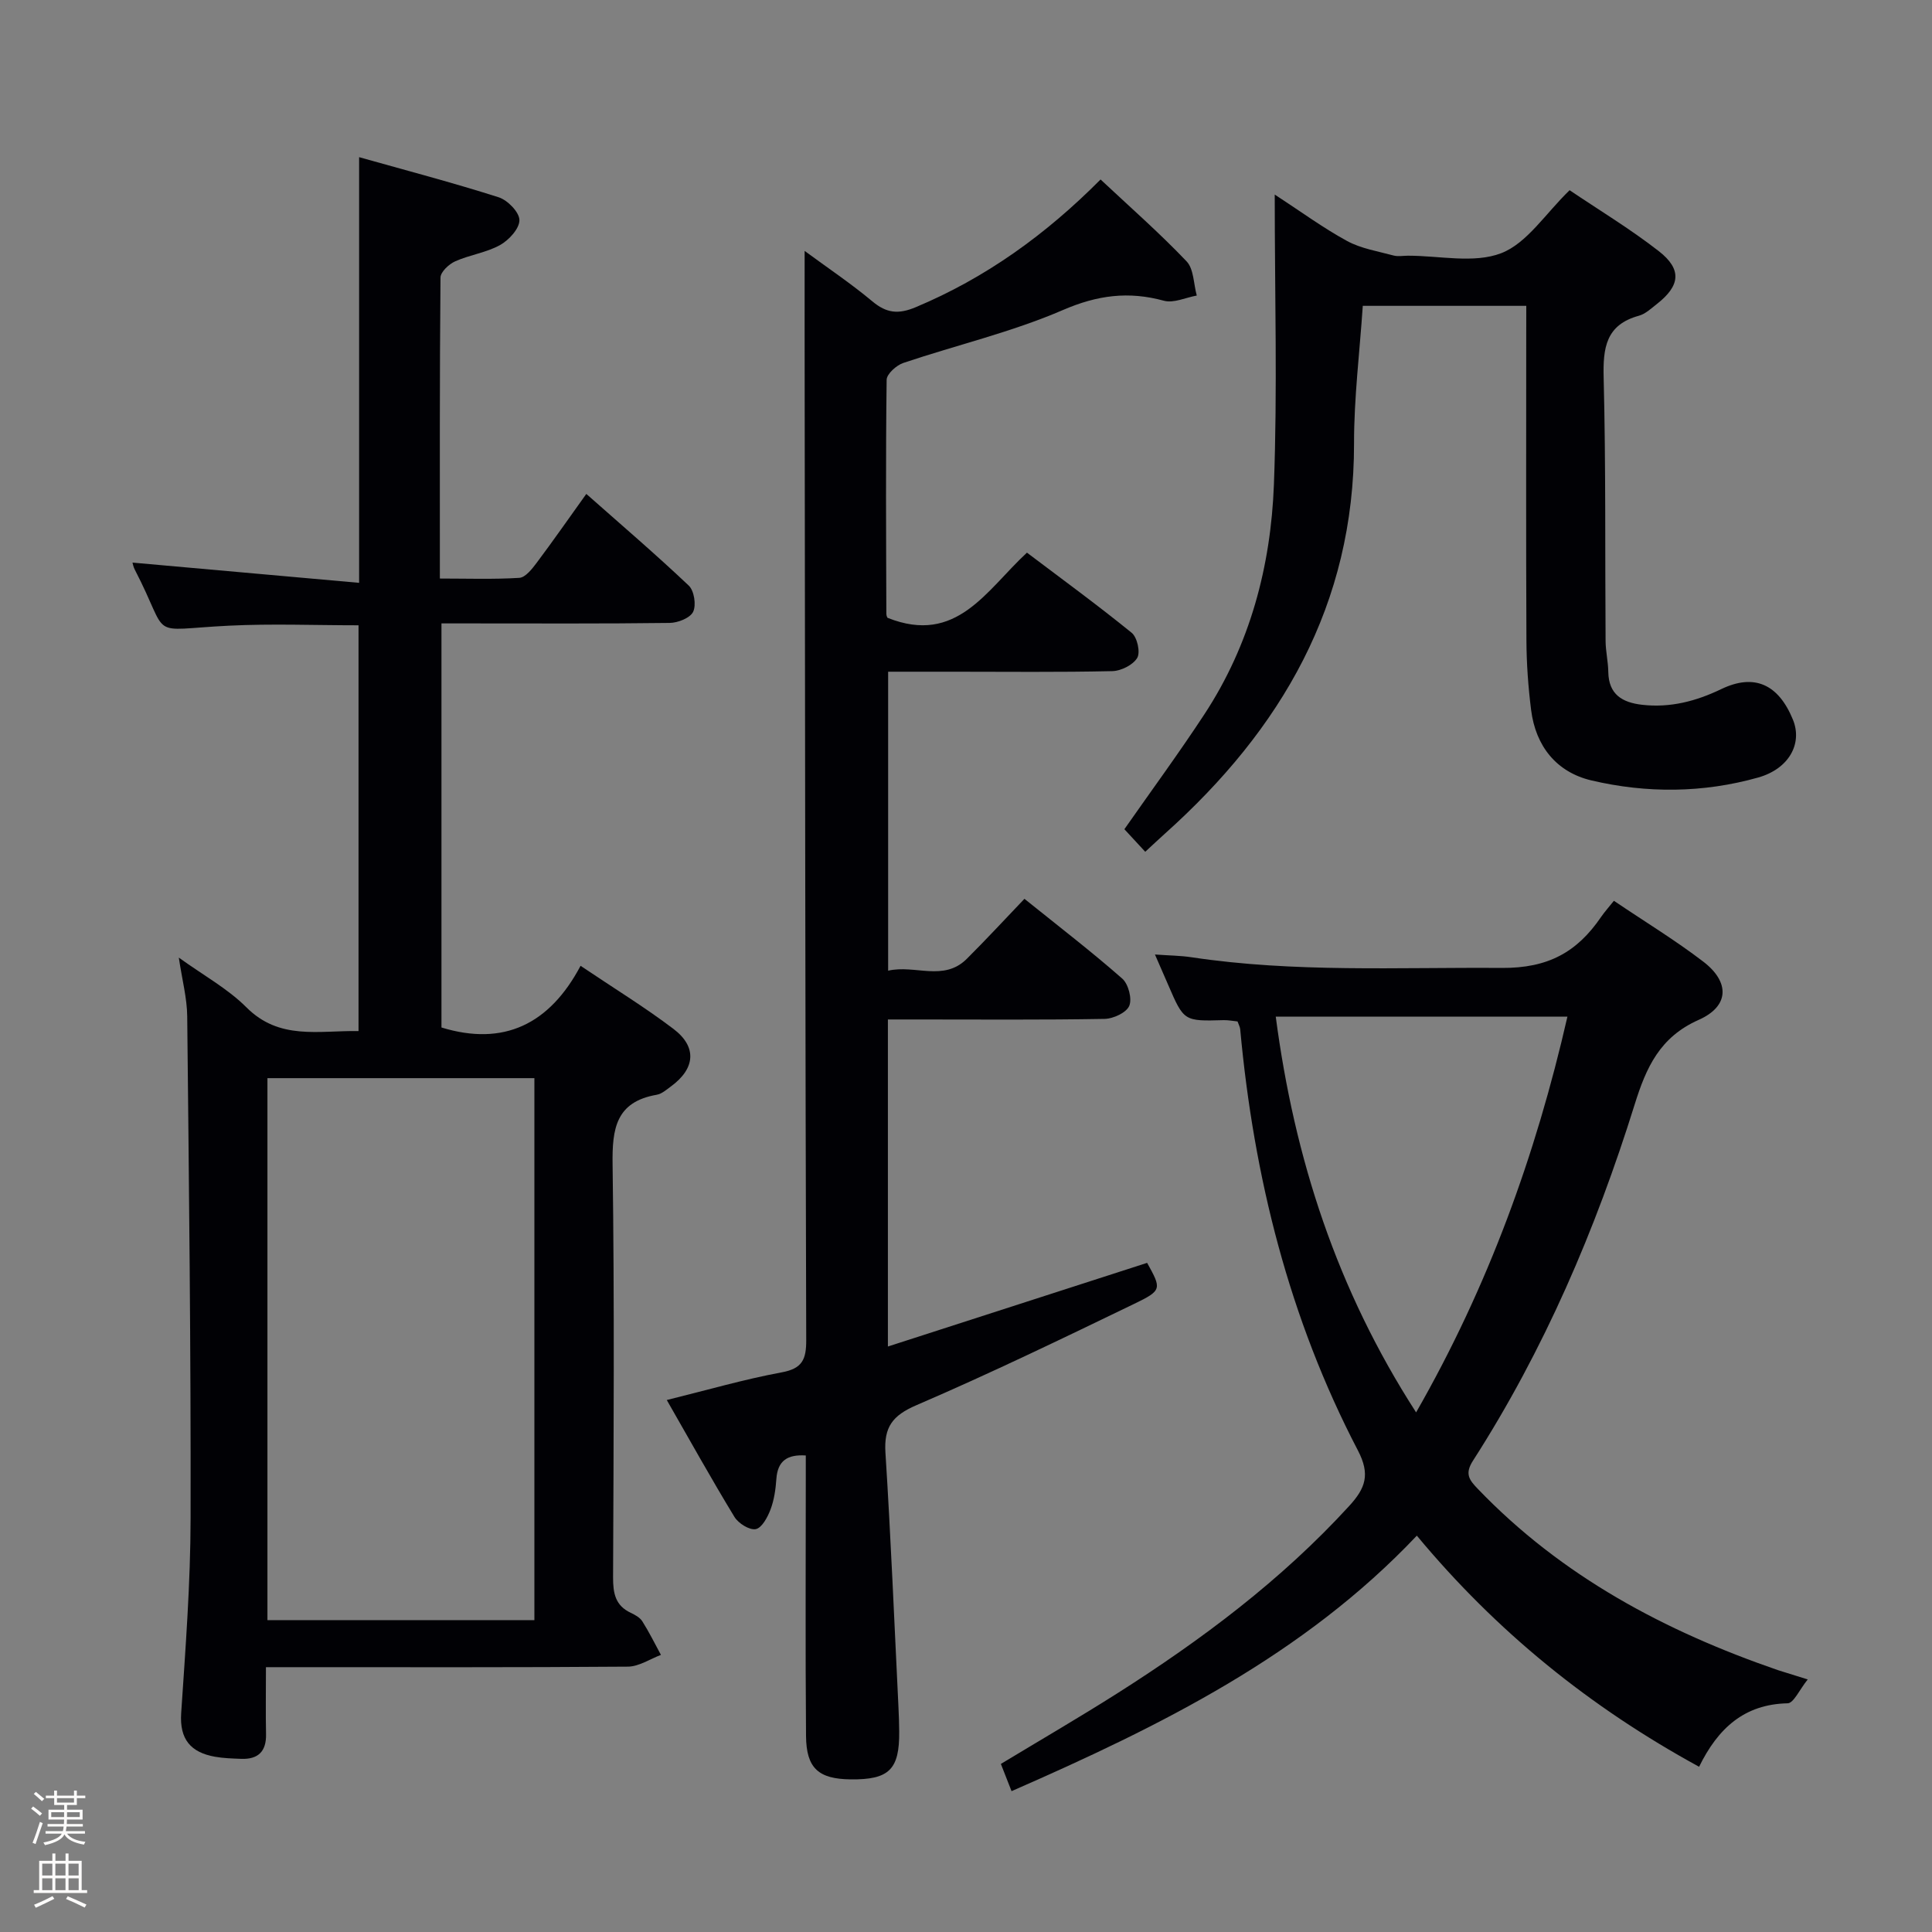 <svg enable-background="new 0 0 400 400" viewBox="0 0 400 400" xmlns="http://www.w3.org/2000/svg"><rect x="0" y="0" width="400" height="400" fill="#808080" stroke="none"/><path d="m6.44 374.46.42-.45c.65.47 1.27.95 1.85 1.44l-.45.49c-.65-.56-1.25-1.06-1.82-1.48m.93 7.33-.63-.26c.55-1.36 1.05-2.8 1.52-4.33.19.1.38.19.59.27-.46 1.29-.95 2.73-1.48 4.32m-.38-10.38.44-.42c.43.34 1.01.82 1.74 1.44l-.49.49c-.53-.51-1.09-1.01-1.69-1.51m2.5.35h1.72v-1.04h.59v1.04h3.52v-1.04h.59v1.04h1.75v.53h-1.75v1.42h-2.03v.97h3.22v2.03h-3.24c0 .35-.01.66-.03.93h3.32v.53h-3.37c-.03.27-.08.58-.15.94h3.96v.53h-3.71c.67.92 1.93 1.48 3.79 1.68-.13.24-.23.44-.29.59-2.13-.38-3.48-1.08-4.04-2.12-.43.97-1.77 1.72-4.03 2.23-.09-.19-.2-.37-.33-.55 2.1-.42 3.37-1.03 3.81-1.83h-3.36v-.53h3.58c.08-.29.13-.61.16-.94h-3.33v-.53h3.39c.02-.27.04-.58.04-.93h-3.23v-2.03h3.25v-.97h-2.07v-1.42h-1.73zm1.12 3.44v1h2.65c.01-.3.02-.44.01-.4v-.25-.35zm1.19-2h3.52v-.91h-3.52zm4.71 2h-2.63v.59c0 .15-.01.28-.01.4h2.64z" fill="#fcfbfa"/><path d="m13.56 383.74h.63v1.52h2.72v6.07h1.13v.6h-11.06v-.6h1.13v-6.07h2.73v-1.52h.63v1.52h2.1v-1.52zm-2.69 8.83.38.56c-1.24.63-2.53 1.25-3.85 1.85-.1-.21-.21-.42-.34-.63 1.36-.55 2.63-1.15 3.81-1.78m-2.13-4.27h2.1v-2.45h-2.1zm0 3.04h2.1v-2.46h-2.1zm2.72-3.04h2.1v-2.45h-2.1zm0 3.04h2.1v-2.46h-2.1zm6.07 3.6c-1.41-.71-2.7-1.3-3.86-1.78l.35-.56c1.45.62 2.75 1.19 3.88 1.72zm-1.25-9.09h-2.1v2.45h2.1zm-2.09 5.49h2.1v-2.46h-2.1z" fill="#fcfbfa"/><g fill="#010105"><path d="m55.06 345.17c0 5.21-.07 9.54.02 13.86.08 3.59-1.64 5.25-5.14 5.12-1.82-.07-3.67-.12-5.46-.44-4.98-.9-7.33-3.59-6.97-9.02.9-13.44 1.93-26.9 1.95-40.36.07-34.65-.34-69.29-.7-103.94-.04-3.75-1.05-7.5-1.74-12.13 5.08 3.67 10.11 6.41 13.99 10.29 6.83 6.86 14.91 4.79 23.22 4.92 0-28.17 0-55.91 0-84.01-9 0-17.92-.36-26.81.08-17.35.85-11.91 3.05-19.52-11.62-.3-.57-.41-1.24-.47-1.44 15.51 1.38 31.09 2.77 46.92 4.19 0-29.97 0-58.54 0-88.13 9.7 2.73 19.37 5.27 28.88 8.3 1.86.59 4.3 3.09 4.31 4.73.02 1.75-2.17 4.14-4 5.16-2.84 1.58-6.29 2.03-9.29 3.37-1.3.58-3.04 2.2-3.05 3.37-.19 20.49-.13 40.98-.13 62.31 5.63 0 11.05.19 16.44-.14 1.26-.08 2.62-1.81 3.56-3.06 3.39-4.52 6.62-9.16 10.32-14.32 7.26 6.42 14.4 12.53 21.21 18.98 1.12 1.06 1.58 4.02.91 5.42-.61 1.28-3.15 2.29-4.86 2.31-13.83.18-27.66.1-41.5.1-1.8 0-3.61 0-5.75 0v83.66c12.88 3.95 22.38-.66 28.8-12.77 6.93 4.67 13.31 8.57 19.24 13.07 4.92 3.73 4.5 8.21-.5 11.88-.93.68-1.91 1.56-2.98 1.75-8.45 1.47-9.24 7.02-9.13 14.43.4 28.49.21 57 .1 85.49-.01 3.28.46 5.84 3.67 7.34.89.42 1.9.98 2.39 1.76 1.41 2.24 2.59 4.62 3.85 6.95-2.28.85-4.55 2.41-6.83 2.43-23 .18-46 .11-68.99.11-1.79 0-3.58 0-5.96 0zm.31-121.95v112.21h55.27c0-37.62 0-74.84 0-112.21-18.5 0-36.62 0-55.27 0z"/><path d="m166.59 51.95c4.78 3.52 9.6 6.75 14.03 10.45 2.94 2.46 5.39 2.7 8.95 1.21 14.49-6.07 26.93-15.02 38.29-26.45 6.07 5.69 12.2 11.06 17.8 16.94 1.52 1.59 1.45 4.69 2.12 7.09-2.29.41-4.8 1.63-6.82 1.07-7.32-2-13.75-1.16-20.9 1.93-10.6 4.58-22.03 7.25-33.03 10.95-1.43.48-3.44 2.28-3.46 3.49-.21 16.16-.11 32.32-.06 48.48 0 .46.3.92.27.81 14.3 5.7 20.42-5.73 28.84-13.5 7.32 5.53 14.65 10.88 21.69 16.6 1.14.93 1.83 4.03 1.14 5.19-.87 1.46-3.35 2.7-5.16 2.74-10.99.25-21.99.12-32.99.12-4.32 0-8.64 0-13.42 0v61.9c5.58-1.29 11.47 2.33 16.28-2.45 4-3.98 7.83-8.13 11.94-12.43 7.17 5.77 13.89 10.93 20.24 16.51 1.28 1.12 2.08 4.18 1.46 5.65-.59 1.41-3.31 2.67-5.11 2.7-12.99.23-25.99.12-38.98.12-1.82 0-3.64 0-5.88 0v67.71c18.09-5.84 35.85-11.57 53.67-17.32 2.98 5.38 3.13 5.69-2.66 8.48-14.94 7.22-29.89 14.44-45.13 21-4.95 2.13-6.72 4.54-6.39 9.81 1.12 17.57 1.84 35.17 2.7 52.76.08 1.66.14 3.33.15 4.99.07 7.87-2.09 9.99-10.06 9.9-6.63-.08-9.17-2.28-9.23-8.96-.15-17.99-.05-35.97-.05-53.96 0-1.32 0-2.65 0-4.14-3.8-.24-5.82 1.07-6.09 4.85-.15 2.14-.46 4.35-1.21 6.33-.6 1.59-1.79 3.82-3.06 4.07-1.29.25-3.6-1.19-4.41-2.53-4.72-7.75-9.13-15.69-14.01-24.2 8.47-2.09 16.06-4.3 23.8-5.73 4.27-.79 5.08-2.68 5.07-6.66-.2-64.97-.24-129.95-.32-194.92-.02-9.95-.01-19.91-.01-30.6z"/><path d="m374.27 347.71c-1.71 2.12-2.91 4.91-4.16 4.94-8.97.19-14.42 5.16-18.33 13.14-22.69-12.39-42-28.06-58.44-47.85-23.43 24.77-53.02 39.38-83.91 52.9-.79-2-1.47-3.75-2.21-5.64 8.23-4.97 16.26-9.64 24.1-14.61 17.48-11.1 33.96-23.43 48.02-38.8 3.36-3.67 4.4-6.51 1.8-11.49-14.24-27.3-21.56-56.64-24.37-87.2-.04-.47-.3-.91-.55-1.62-.94-.09-1.9-.29-2.85-.27-8.25.23-8.25.24-11.5-7.28-.79-1.82-1.58-3.63-2.75-6.31 2.87.21 5.24.22 7.57.57 21.33 3.21 42.77 2.05 64.21 2.21 9.63.07 15.61-3.28 20.57-10.53.75-1.09 1.65-2.09 2.67-3.37 6.5 4.39 12.74 8.18 18.51 12.6 5.52 4.23 5.41 9.23-.95 12.05-8.07 3.58-10.87 9.86-13.26 17.52-8.09 25.94-18.74 50.8-33.47 73.74-1.76 2.73-.79 3.99 1 5.85 17.36 18.1 38.75 29.47 62.15 37.53 1.43.46 2.87.88 6.15 1.92zm-81.08-55.29c14.96-26.13 24.76-53.23 31.33-81.94-20.45 0-40.21 0-60.39 0 3.86 29.33 12.64 56.49 29.06 81.94z"/><path d="m316 63.32c-11.68 0-22.62 0-33.85 0-.65 9.64-1.82 19.06-1.81 28.47.04 33.37-15.05 59.23-39.16 80.81-1.24 1.11-2.44 2.25-4.07 3.75-1.48-1.6-2.9-3.14-4.32-4.67 5.63-8.05 11.31-15.78 16.57-23.8 9.45-14.4 13.75-30.65 14.39-47.57.74-19.58.17-39.21.17-60.03 5.4 3.52 10 6.9 14.97 9.61 2.9 1.58 6.38 2.13 9.63 3.01.93.25 1.99.04 2.99.04 6.5-.01 13.64 1.66 19.3-.52 5.35-2.07 9.14-8.18 14.16-13.04 5.97 4.04 12.5 7.97 18.47 12.62 4.84 3.78 4.43 7.15-.39 10.93-1.17.92-2.37 2.06-3.74 2.44-6.85 1.88-7.45 6.67-7.29 12.86.46 18.15.27 36.31.4 54.46.01 2.14.53 4.28.56 6.43.08 4.68 2.91 6.33 7.01 6.8 5.81.66 11.16-.74 16.38-3.25 6.82-3.28 11.84-1.04 14.85 6.36 1.99 4.91-.8 10.14-7.22 11.95-11.39 3.21-23.07 3.29-34.51.6-7.22-1.7-11.55-7.08-12.49-14.59-.6-4.77-.95-9.61-.97-14.42-.1-21.16-.04-42.31-.04-63.47.01-1.8.01-3.61.01-5.78z"/></g></svg>